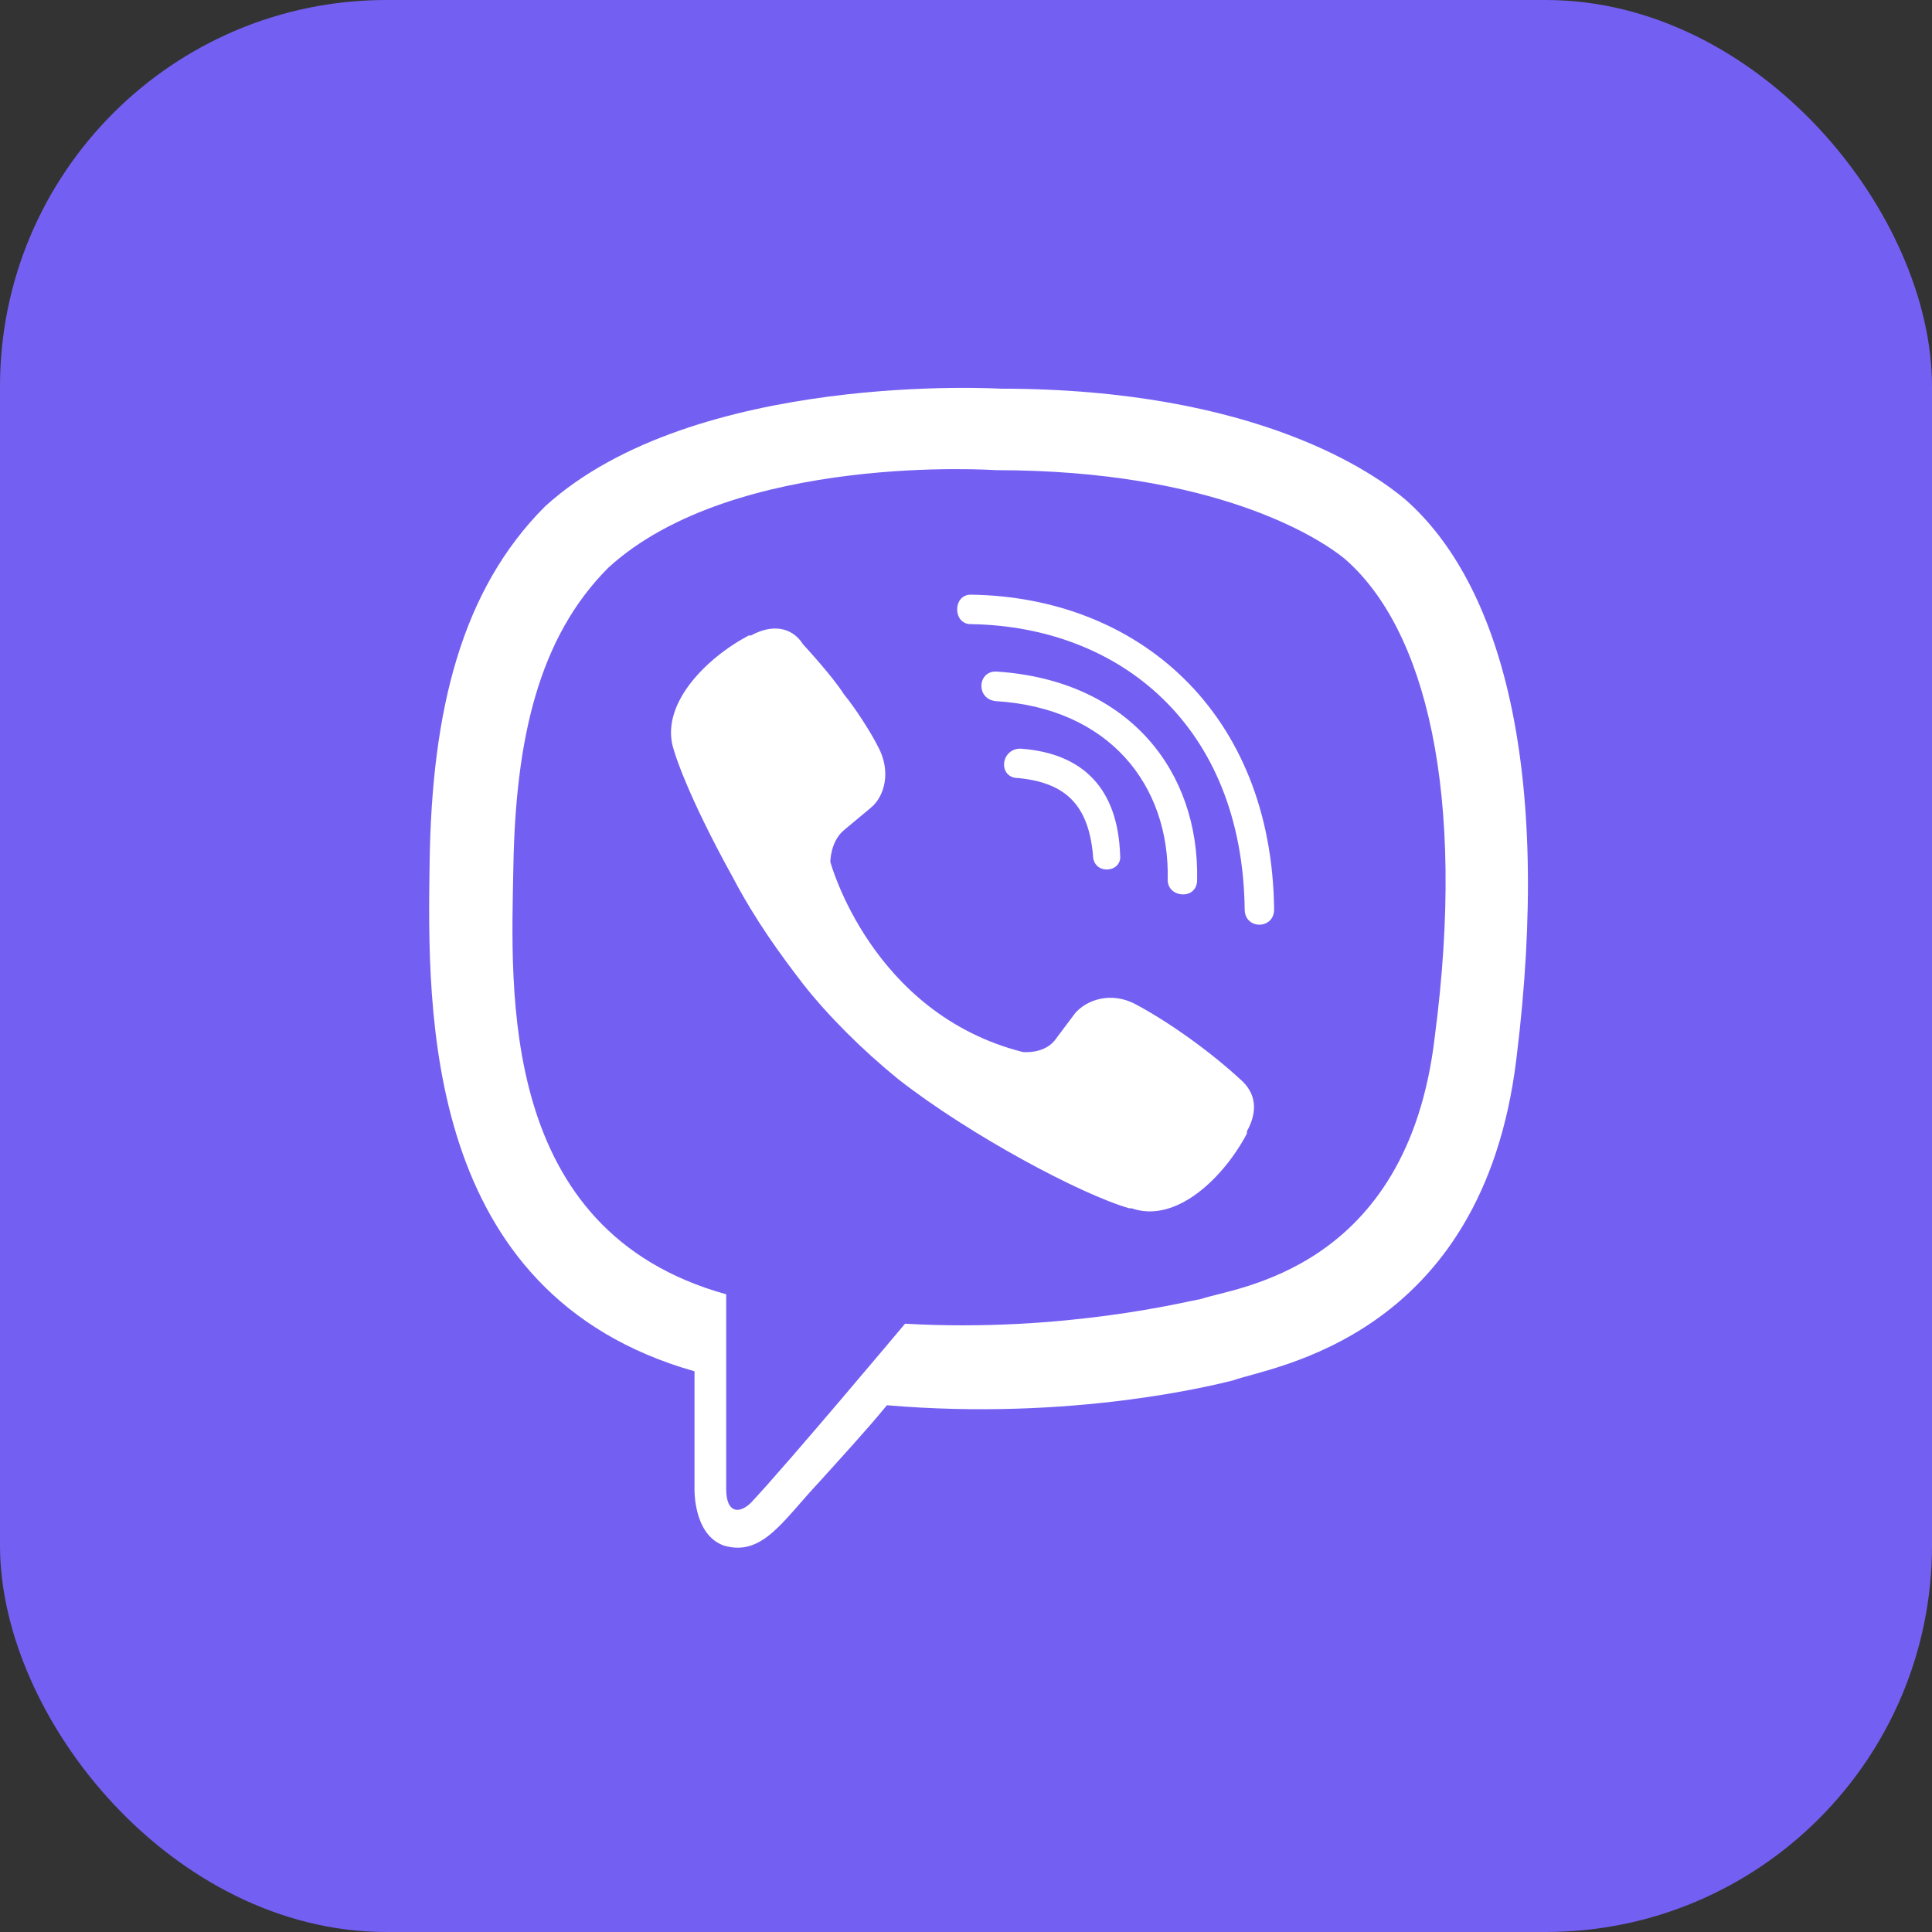<svg width="40" height="40" viewBox="0 0 40 40" fill="none" xmlns="http://www.w3.org/2000/svg">
<rect x="0" y="0" width="40" height="40" fill="#333333" stroke="none"/>
<rect width="40" height="40" rx="8" fill="#7360F2"/>
<path d="M29.098 10.344C28.488 9.828 26.051 8.047 20.707 8.047C20.707 8.047 14.379 7.672 11.285 10.484C9.551 12.219 8.941 14.703 8.895 17.844C8.848 20.938 8.754 26.797 14.379 28.391V30.781C14.379 30.781 14.332 31.766 14.988 32C15.785 32.234 16.207 31.484 16.957 30.688C17.379 30.219 17.941 29.609 18.363 29.094C22.207 29.422 25.16 28.672 25.535 28.578C26.285 28.297 30.691 27.734 31.395 21.922C32.145 15.875 31.066 12.078 29.098 10.344ZM29.707 21.453C29.145 26.328 25.535 26.656 24.879 26.891C24.598 26.938 22.02 27.594 18.738 27.406C18.738 27.406 16.301 30.312 15.551 31.109C15.316 31.344 15.035 31.344 15.035 30.828C15.035 30.5 15.035 26.797 15.035 26.797C10.301 25.484 10.582 20.516 10.629 17.938C10.676 15.312 11.145 13.203 12.598 11.75C15.223 9.359 20.613 9.734 20.613 9.734C25.16 9.734 27.316 11.141 27.832 11.562C29.52 13.016 30.363 16.438 29.707 21.453ZM23.191 17.703C23.145 16.344 22.441 15.594 21.129 15.5C20.707 15.5 20.66 16.109 21.082 16.109C22.066 16.203 22.535 16.672 22.629 17.703C22.629 18.125 23.238 18.078 23.191 17.703ZM24.176 18.219C24.176 18.594 24.785 18.641 24.785 18.219C24.832 15.969 23.379 14.094 20.66 13.906C20.238 13.859 20.191 14.469 20.613 14.516C22.957 14.656 24.223 16.25 24.176 18.219ZM26.379 18.828C26.332 14.75 23.566 12.359 20.098 12.312C19.723 12.312 19.723 12.922 20.098 12.922C23.191 12.969 25.723 15.031 25.77 18.828C25.77 19.25 26.379 19.25 26.379 18.828ZM25.816 23.422C26.051 23 26.004 22.625 25.676 22.344C25.066 21.781 24.223 21.172 23.52 20.797C23.004 20.516 22.488 20.703 22.254 20.984L21.832 21.547C21.598 21.828 21.176 21.781 21.176 21.781C18.035 20.984 17.191 17.844 17.191 17.844C17.191 17.844 17.191 17.422 17.473 17.188L18.035 16.719C18.316 16.484 18.457 15.969 18.176 15.453C18.035 15.172 17.707 14.656 17.473 14.375C17.238 14 16.629 13.344 16.629 13.344C16.395 12.969 15.973 12.922 15.551 13.156H15.504C14.613 13.625 13.629 14.609 13.957 15.547C13.957 15.547 14.191 16.391 15.176 18.172C15.645 19.062 16.16 19.766 16.629 20.375C17.145 21.031 17.848 21.734 18.598 22.344C20.098 23.516 22.395 24.734 23.379 25.016H23.426C24.363 25.344 25.348 24.359 25.816 23.469V23.422Z" fill="white"/>
</svg>
